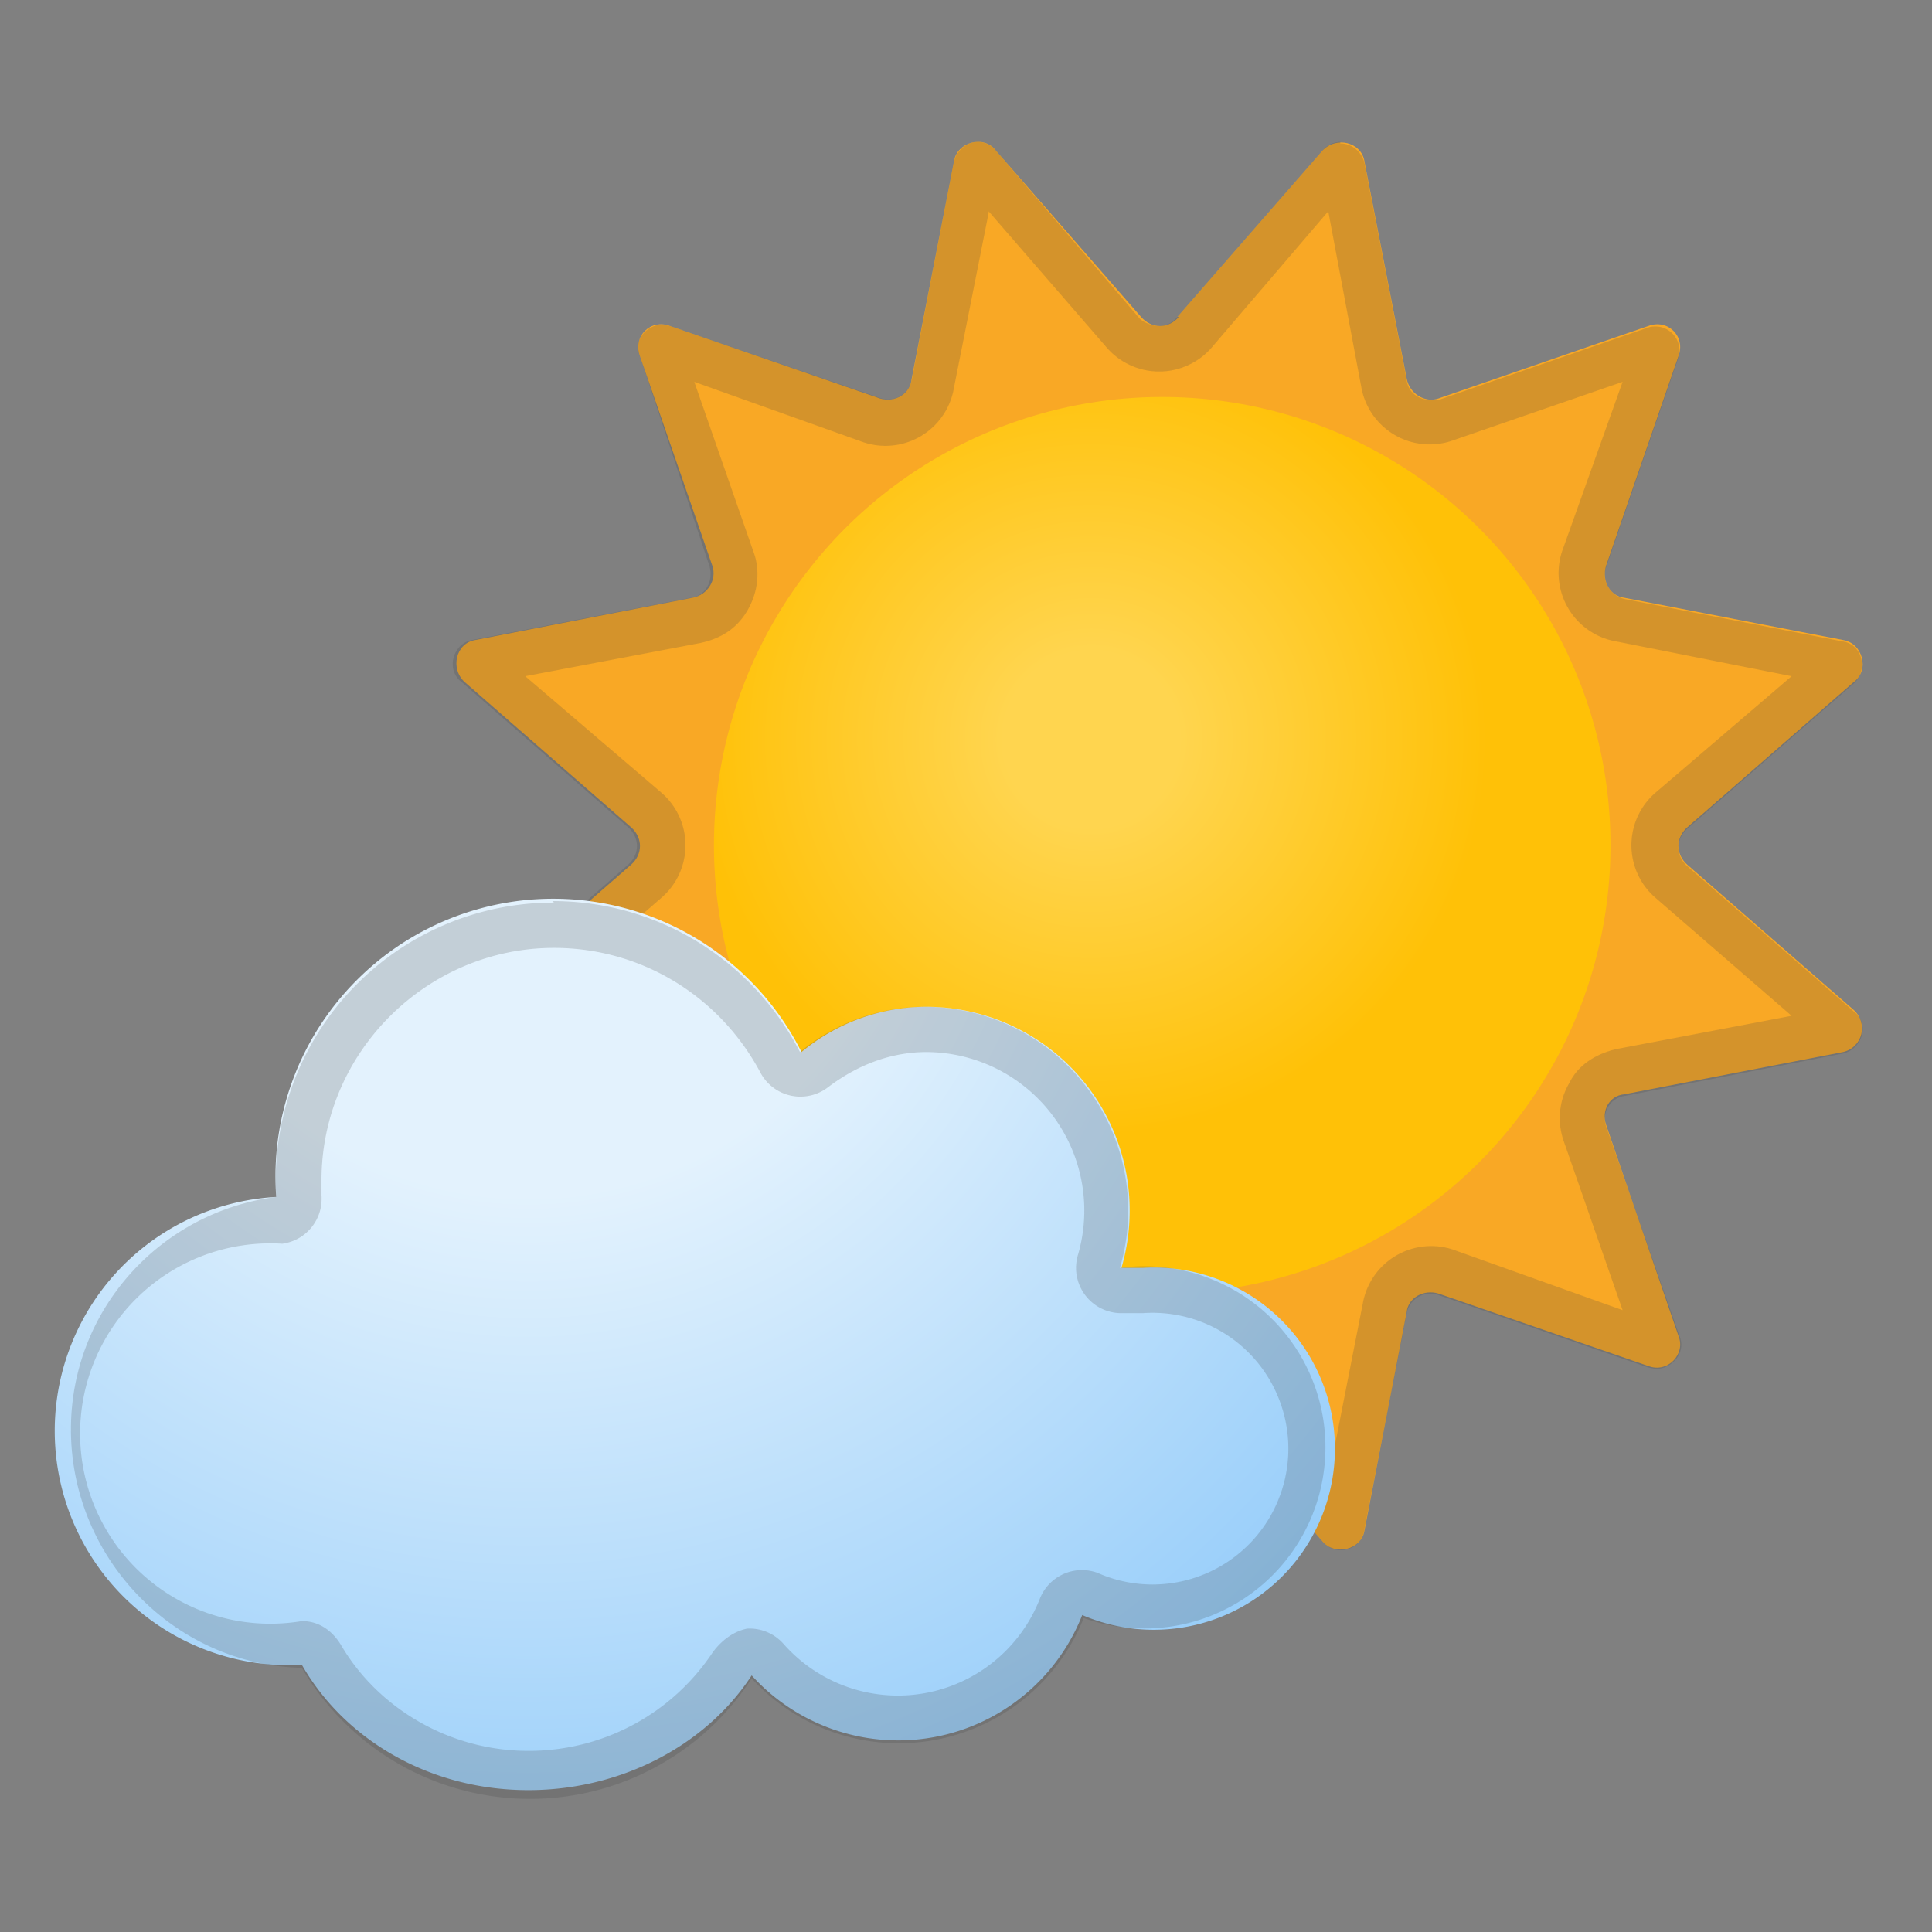 <svg viewBox="0 0 128 128" xmlns="http://www.w3.org/2000/svg"><rect x="0" y="0" width="128" height="128" fill="#808080" stroke="none"/><path d="M78 21l9.6-11c.9-1 2.6-.6 2.8.7l2.8 14.4c.2 1 1.2 1.6 2.1 1.3l13.9-4.8c1.3-.5 2.5.7 2 2l-4.8 13.9c-.3 1 .3 2 1.2 2.1l14.5 2.8c1.3.2 1.8 2 .7 2.8l-11 9.6c-.8.7-.8 1.8 0 2.5l11 9.6c1 .9.6 2.5-.7 2.8l-14.5 2.8c-1 .1-1.5 1.1-1.2 2l4.8 14c.5 1.2-.7 2.5-2 2l-13.9-4.8c-1-.3-2 .3-2.1 1.2l-2.8 14.5c-.2 1.3-2 1.7-2.8.7L78 91c-.7-.8-1.8-.8-2.5 0L66 102.1c-.9 1-2.5.6-2.8-.7l-2.8-14.5c-.2-1-1.2-1.5-2-1.2l-14 4.8c-1.3.5-2.5-.8-2-2l4.8-14c.3-.8-.3-1.9-1.2-2l-14.5-2.8c-1.3-.3-1.8-2-.7-2.8l11-9.6c.8-.7.8-1.8 0-2.5l-11-9.6c-1-.9-.6-2.6.7-2.8l14.4-2.8c1-.2 1.6-1.2 1.3-2.1l-4.8-13.9c-.5-1.3.7-2.5 2-2l13.9 4.8c1 .3 2-.3 2.1-1.3l2.8-14.4c.2-1.3 2-1.8 2.8-.7l9.6 11c.7.8 1.8.8 2.5 0z" fill="#F9A825"/><path d="M65.5 14l7.8 9a4.6 4.6 0 0 0 7 0l7.7-9 2.2 11.7a4.6 4.6 0 0 0 6 3.5l11.3-3.9-4 11.2a4.6 4.6 0 0 0 3.6 6l11.6 2.3-9 7.7a4.6 4.6 0 0 0 0 7l9 7.8-11.6 2.2c-1.3.3-2.5 1-3.1 2.2a4.6 4.6 0 0 0-.4 3.9l3.9 11.2-11.2-4a4.6 4.6 0 0 0-6 3.5L88 98l-7.8-9a4.6 4.6 0 0 0-7 0l-7.7 9-2.2-11.6a4.6 4.6 0 0 0-6-3.5L46 86.8l4-11.2a4.6 4.6 0 0 0-3.6-6l-11.6-2.3 9-7.8a4.6 4.6 0 0 0 0-7l-9-7.7 11.6-2.2c1.4-.3 2.5-1 3.2-2.3.6-1.1.8-2.5.3-3.8L46 25.3l11.2 4a4.6 4.6 0 0 0 6-3.6l2.3-11.6m23.3-4.7c-.4 0-.9.2-1.2.6L78 21c-.3.4-.8.6-1.2.6s-1-.2-1.3-.5L66 10c-.3-.4-.8-.6-1.2-.6-.7 0-1.4.5-1.6 1.3l-2.8 14.5a1.6 1.6 0 0 1-2 1.2l-14-4.8-.5-.1c-1 0-2 1-1.5 2.1L47 37.5c.3 1-.3 2-1.2 2.1l-14.5 2.8c-1.3.2-1.8 2-.7 2.8l11 9.6c.8.7.8 1.8 0 2.5l-11 9.6c-1 .9-.6 2.5.7 2.8L46 72.5c1 .2 1.5 1.2 1.2 2l-4.8 14a1.6 1.6 0 0 0 2 2l14-4.8h.4c.8 0 1.5.5 1.6 1.2l2.8 14.5a1.6 1.6 0 0 0 2.8.7L75.5 91c.4-.4.8-.6 1.3-.6s.9.2 1.2.6l9.6 11.1c.3.4.8.6 1.2.6.8 0 1.5-.5 1.6-1.4L93.2 87a1.6 1.6 0 0 1 2.1-1.2l13.9 4.8.5.1c1 0 2-1 1.6-2.1l-4.9-14c-.3-.9.3-1.9 1.3-2l14.4-2.8c1.3-.3 1.8-2 .7-2.8l-11-9.6c-.8-.7-.8-1.8 0-2.5l11-9.6c1-.9.6-2.6-.7-2.8l-14.4-2.8c-1-.2-1.6-1.2-1.3-2.1l4.8-13.9a1.6 1.6 0 0 0-2-2l-13.9 4.8h-.5c-.8 0-1.5-.5-1.6-1.3l-2.8-14.4c-.2-.8-.9-1.3-1.6-1.3z" fill="#424242" opacity=".2"/><radialGradient id="a" cx="72.3" cy="49" r="29.1" gradientUnits="userSpaceOnUse"><stop stop-color="#FFD54F" offset=".2"/><stop stop-color="#FFC107" offset=".9"/></radialGradient><circle cx="77" cy="56" r="29.7" fill="url(#a)"/><radialGradient id="b" cx="35" cy="54.1" r="83.6" gradientUnits="userSpaceOnUse"><stop stop-color="#E3F2FD" offset=".3"/><stop stop-color="#90CAF9" offset=".9"/></radialGradient><path d="M75.7 84h-1.4a13.5 13.5 0 0 0-12.9-17.3 13 13 0 0 0-8.3 3 18.4 18.4 0 0 0-34.8 9.6 15.5 15.5 0 0 0 1.7 31c2.8 4.9 8.4 8.3 15 8.3 6.2 0 11.8-3 14.8-7.6a13.1 13.1 0 0 0 21.9-4 12 12 0 1 0 4-23z" fill="url(#b)"/><path d="M36.7 62.8c5.8 0 11 3.2 13.7 8.3a3 3 0 0 0 4.5.9c2-1.5 4.2-2.3 6.5-2.3a10.5 10.5 0 0 1 10 13.5 3 3 0 0 0 2.9 3.8h1.4a9 9 0 1 1-3 17.2 3 3 0 0 0-3.8 1.7 10.1 10.1 0 0 1-17 3 3 3 0 0 0-2.4-1c-1 .2-1.8.9-2.3 1.6a14.6 14.6 0 0 1-12.1 6.5H35c-5.3 0-10-2.9-12.4-7-.6-1-1.5-1.6-2.6-1.6a12.6 12.6 0 1 1-1.3-25 3 3 0 0 0 2.6-3.2v-1c0-8.5 7-15.4 15.4-15.4m0-3a18.4 18.4 0 0 0-18.4 19.5c-7.7 1-13.6 7.5-13.6 15.4 0 8.5 6.8 15.6 15.3 15.8a17.5 17.5 0 0 0 29.8.7 13.2 13.2 0 0 0 22-4A12 12 0 1 0 74.2 84a13.5 13.5 0 0 0-12.9-17.3 13 13 0 0 0-8.3 3c-3.1-6-9.3-10-16.4-10z" fill="#424242" opacity=".2"/></svg>